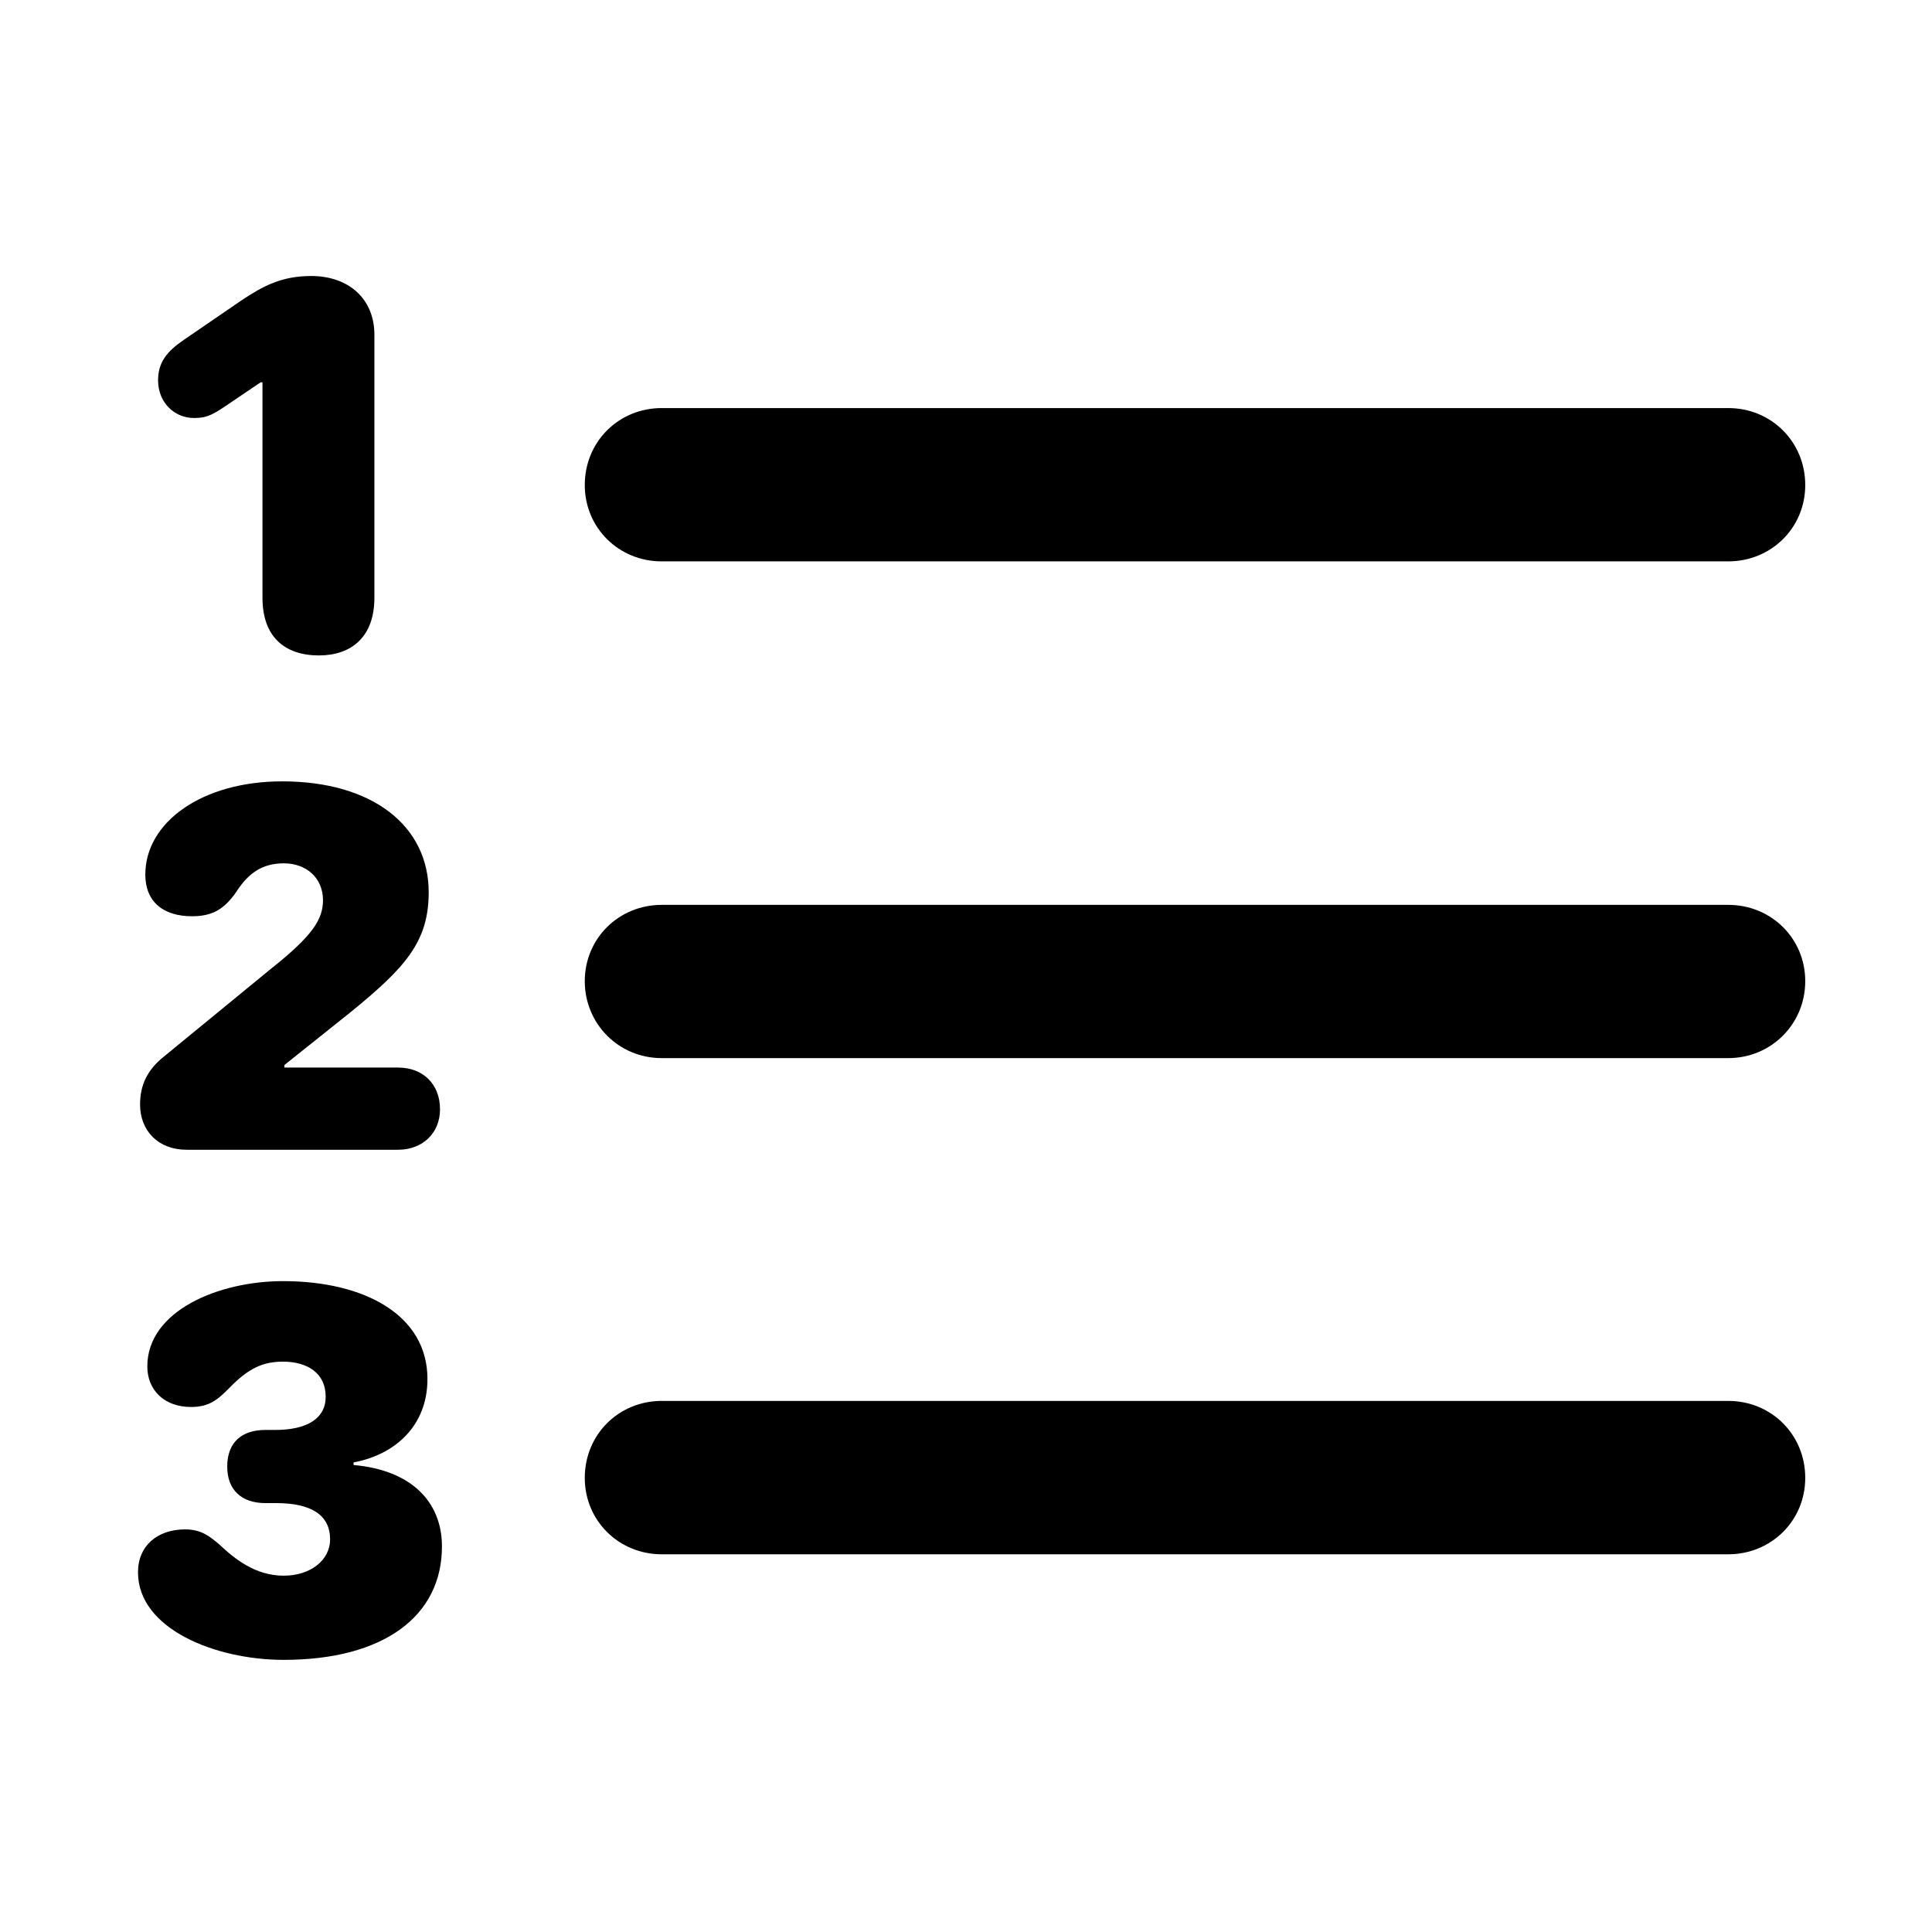 <svg width="28" height="28" viewBox="0 0 28 28" fill="none" xmlns="http://www.w3.org/2000/svg">
<path d="M9.59 8.136H25.047C25.668 8.136 26.163 7.652 26.163 7.03C26.163 6.402 25.67 5.914 25.047 5.914H9.59C8.97 5.914 8.475 6.398 8.475 7.03C8.475 7.65 8.968 8.136 9.59 8.136ZM9.59 15.335H25.047C25.668 15.335 26.163 14.842 26.163 14.22C26.163 13.6 25.67 13.114 25.047 13.114H9.59C8.97 13.114 8.475 13.598 8.475 14.22C8.475 14.84 8.968 15.335 9.59 15.335ZM9.59 22.526H25.047C25.668 22.526 26.163 22.041 26.163 21.419C26.163 20.789 25.67 20.303 25.047 20.303H9.59C8.97 20.303 8.475 20.787 8.475 21.419C8.475 22.039 8.968 22.526 9.59 22.526Z" fill="black"/>
<path d="M4.622 9.499C5.093 9.499 5.426 9.231 5.426 8.663V4.851C5.426 4.331 5.053 4 4.51 4C4.083 4 3.811 4.145 3.497 4.355L2.665 4.925C2.418 5.093 2.291 5.252 2.291 5.512C2.291 5.838 2.534 6.062 2.818 6.058C2.972 6.055 3.047 6.034 3.255 5.894L3.777 5.541H3.804V8.663C3.804 9.231 4.128 9.499 4.622 9.499ZM2.702 16.663H5.772C6.114 16.663 6.377 16.431 6.377 16.076C6.377 15.707 6.124 15.472 5.772 15.472H4.122V15.435L5.075 14.674C5.874 14.024 6.213 13.649 6.213 12.932C6.213 11.968 5.398 11.324 4.089 11.324C2.934 11.324 2.106 11.912 2.106 12.675C2.106 13.067 2.363 13.279 2.783 13.279C3.058 13.279 3.243 13.192 3.426 12.923C3.6 12.654 3.801 12.512 4.114 12.512C4.441 12.512 4.681 12.725 4.681 13.046C4.681 13.321 4.536 13.557 3.925 14.042L2.375 15.313C2.13 15.509 2.03 15.731 2.03 16.008C2.03 16.39 2.296 16.663 2.702 16.663ZM4.112 24.056C5.561 24.056 6.405 23.422 6.405 22.413C6.405 21.753 5.947 21.304 5.124 21.232V21.194C5.709 21.087 6.195 20.678 6.195 19.985C6.195 19.063 5.29 18.567 4.102 18.567C3.169 18.567 2.135 18.996 2.135 19.803C2.135 20.146 2.38 20.391 2.769 20.391C3.033 20.391 3.156 20.285 3.327 20.112C3.607 19.823 3.82 19.734 4.102 19.734C4.453 19.734 4.72 19.899 4.72 20.242C4.72 20.559 4.45 20.724 3.984 20.724H3.845C3.51 20.724 3.293 20.898 3.293 21.255C3.293 21.59 3.498 21.784 3.845 21.784H4.003C4.509 21.784 4.782 21.956 4.784 22.306C4.786 22.612 4.498 22.836 4.112 22.836C3.7 22.836 3.402 22.593 3.18 22.385C3.037 22.263 2.914 22.165 2.683 22.165C2.284 22.165 2 22.4 2 22.787C2 23.608 3.123 24.056 4.112 24.056Z" fill="black"/>
</svg>
